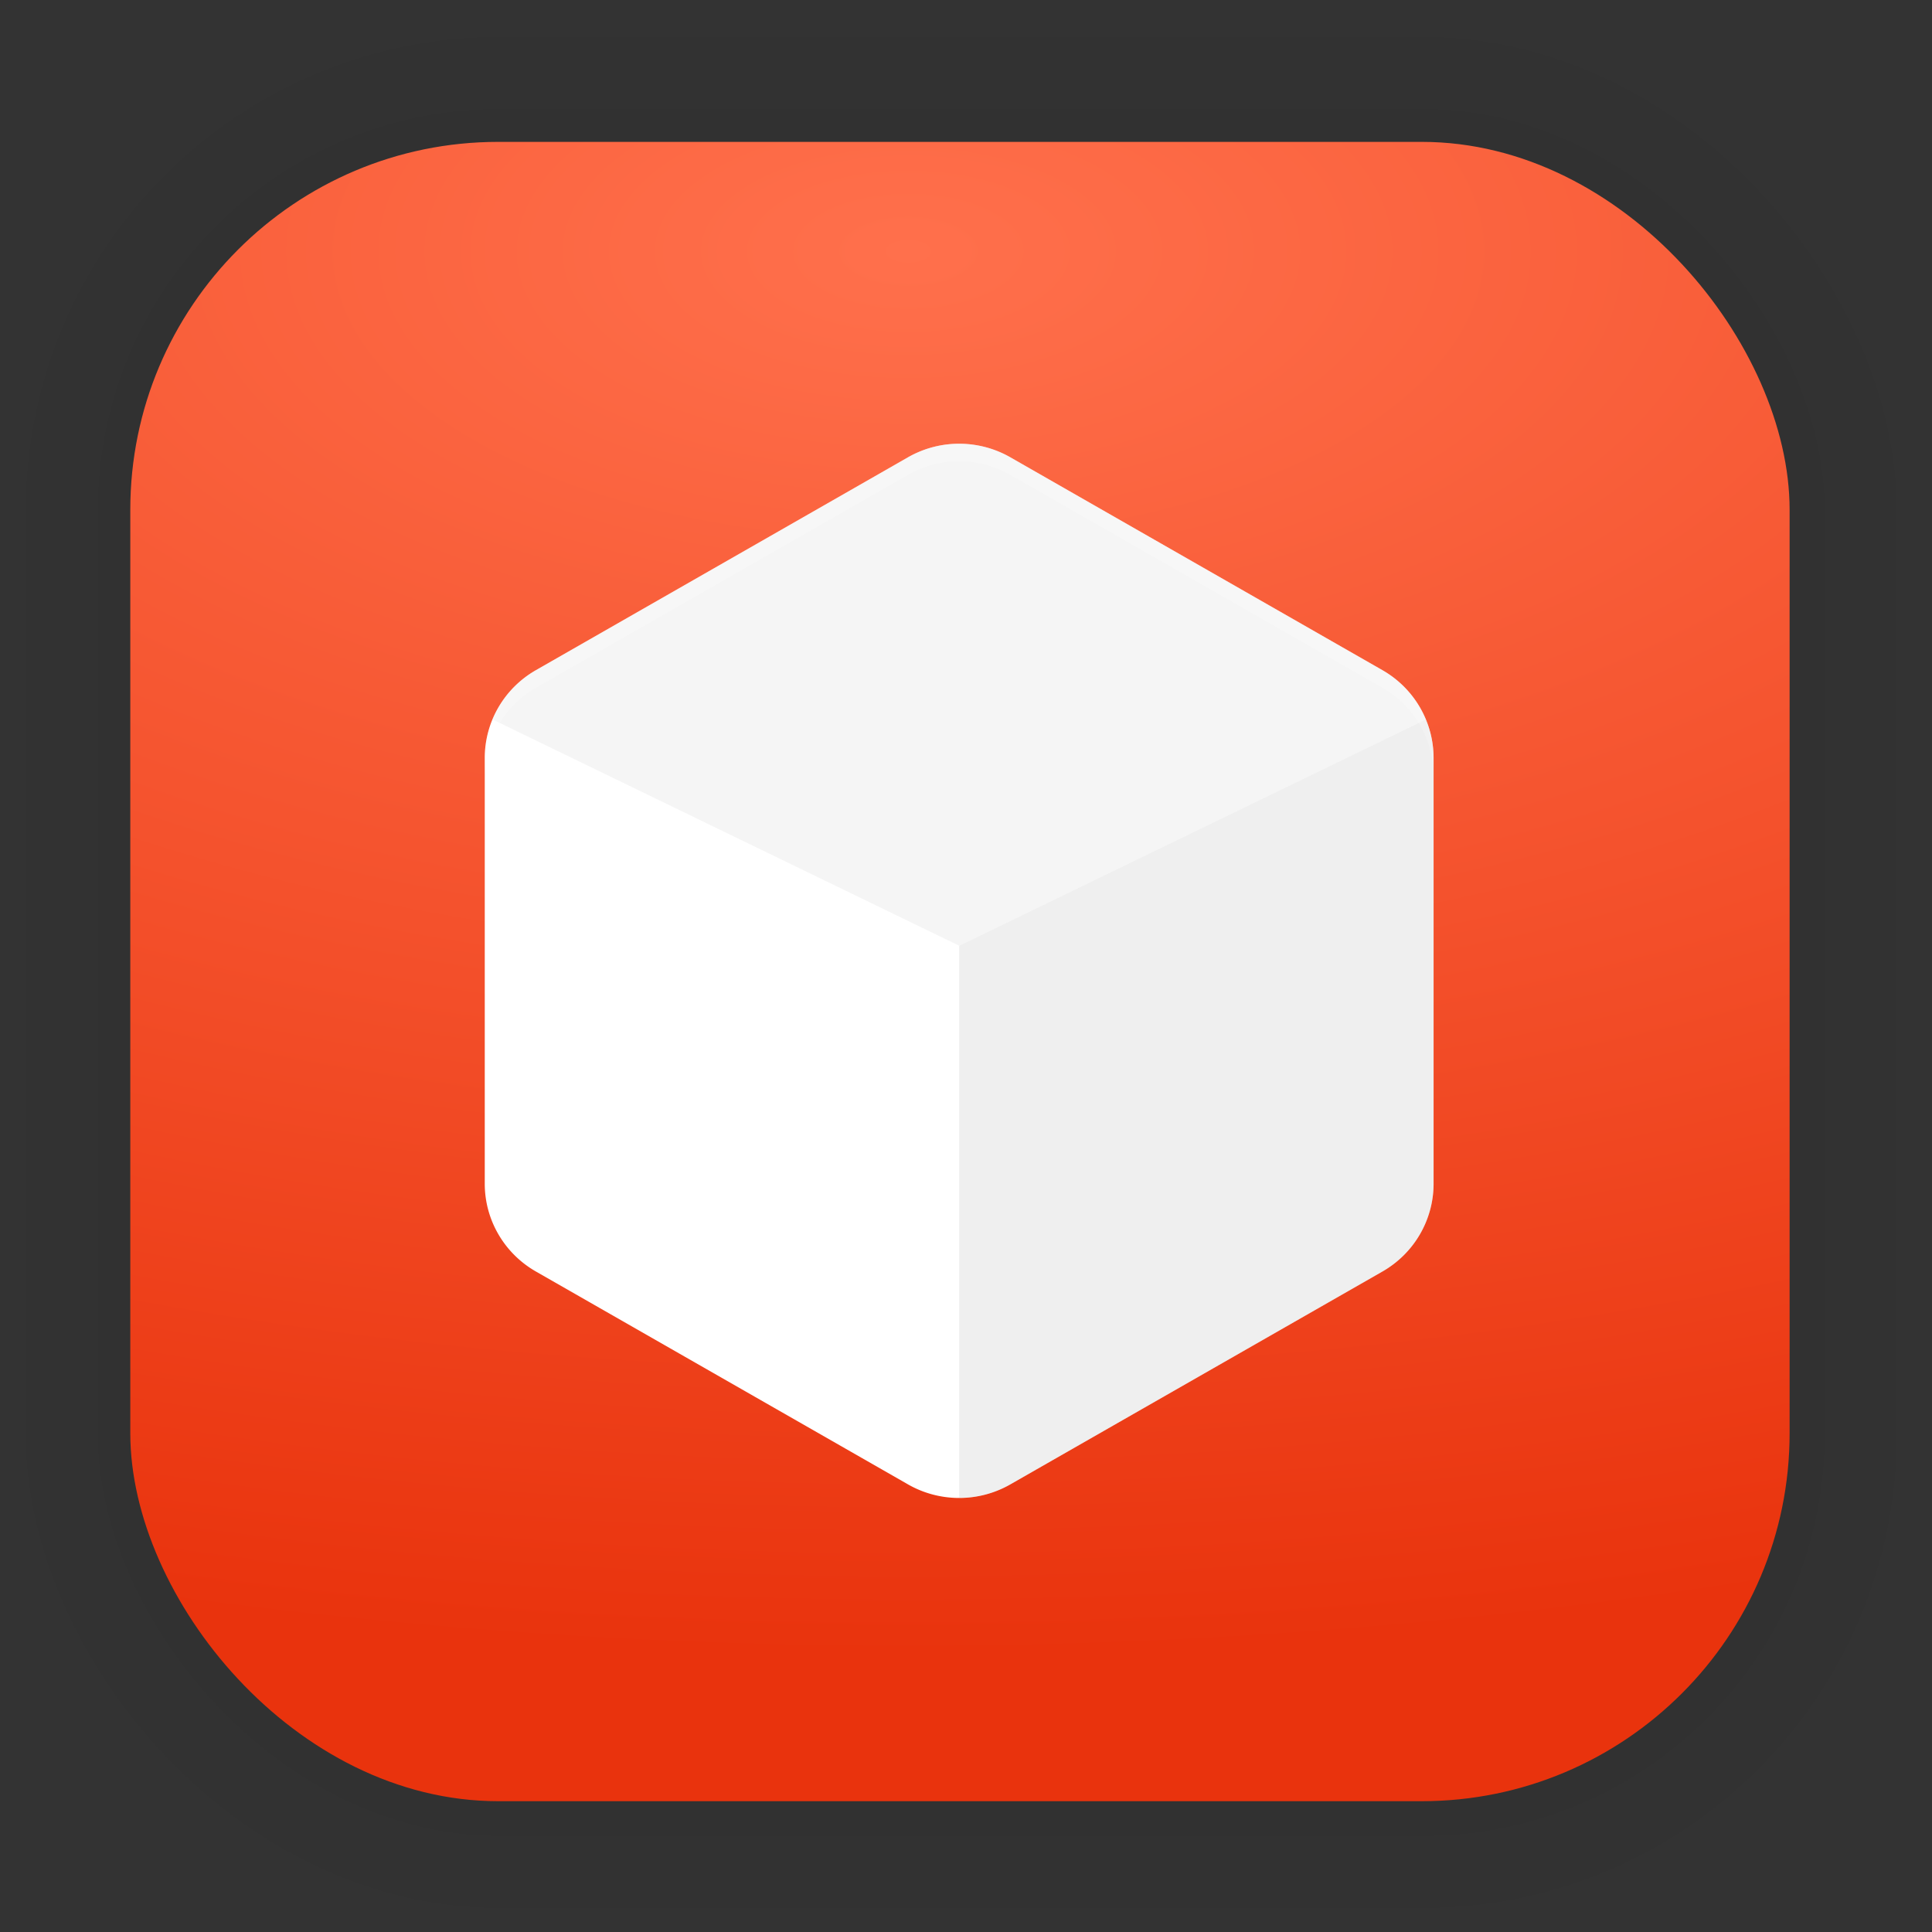 <?xml version="1.0" encoding="UTF-8"?>
<svg id="svg2117" width="128" height="128" version="1.1" viewBox="0 0 33.867 33.867" xmlns="http://www.w3.org/2000/svg" xmlns:cc="http://creativecommons.org/ns#" xmlns:dc="http://purl.org/dc/elements/1.1/" xmlns:rdf="http://www.w3.org/1999/02/22-rdf-syntax-ns#" xmlns:xlink="http://www.w3.org/1999/xlink">
 <rect x="0" y="0" width="33.867" height="33.867" fill="#333333" stroke="none"/>
 <defs id="defs2111">
  <radialGradient id="radialGradient1320" cx="15.927" cy="4.408" r="14.544" gradientTransform="matrix(3.39 0 0 1.694 -38.068 -3.06)" gradientUnits="userSpaceOnUse">
   <stop id="stop1626" stop-color="#ff704c" offset="0"/>
   <stop id="stop1628" stop-color="#e9330d" offset="1"/>
  </radialGradient>
 </defs>
 <g id="layer1">
  <g id="g1702" transform="matrix(.976 0 0 .976 -65.861 -37.234)" fill="none" opacity=".14" stroke="#000" stroke-linecap="round" stroke-linejoin="round" stroke-opacity=".02">
   <rect id="rect1634" x="69.84" y="40.71" width="29.811" height="29.811" rx="6.61" ry="6.61" stroke-width=".1"/>
   <rect id="rect1638" x="69.84" y="40.71" width="29.811" height="29.811" rx="6.61" ry="6.61" stroke-width=".2"/>
   <rect id="rect1640" x="69.84" y="40.71" width="29.811" height="29.811" rx="6.61" ry="6.61" stroke-width=".3"/>
   <rect id="rect1642" x="69.84" y="40.71" width="29.811" height="29.811" rx="6.61" ry="6.61" stroke-width=".4"/>
   <rect id="rect1644" x="69.84" y="40.71" width="29.811" height="29.811" rx="6.61" ry="6.61" stroke-width=".5"/>
   <rect id="rect1646" x="69.84" y="40.71" width="29.811" height="29.811" rx="6.61" ry="6.61" stroke-width=".6"/>
   <rect id="rect1648" x="69.84" y="40.71" width="29.811" height="29.811" rx="6.61" ry="6.61" stroke-width=".7"/>
   <rect id="rect1650" x="69.84" y="40.71" width="29.811" height="29.811" rx="6.61" ry="6.61" stroke-width=".8"/>
   <rect id="rect1652" x="69.84" y="40.71" width="29.811" height="29.811" rx="6.61" ry="6.61"/>
   <rect id="rect1654" x="69.84" y="40.71" width="29.811" height="29.811" rx="6.61" ry="6.61" stroke-width="1.2"/>
   <rect id="rect1656" x="69.84" y="40.71" width="29.811" height="29.811" rx="6.61" ry="6.61" stroke-width="1.4"/>
   <rect id="rect1658" x="69.84" y="40.71" width="29.811" height="29.811" rx="6.61" ry="6.61" stroke-width="1.6"/>
   <rect id="rect1660" x="69.84" y="40.71" width="29.811" height="29.811" rx="6.61" ry="6.61" stroke-width="1.8"/>
   <rect id="rect1662" x="69.84" y="40.71" width="29.811" height="29.811" rx="6.61" ry="6.61" stroke-width="2"/>
   <rect id="rect1664" x="69.84" y="40.71" width="29.811" height="29.811" rx="6.61" ry="6.61" stroke-width="2.2"/>
   <rect id="rect1666" x="69.84" y="40.71" width="29.811" height="29.811" rx="6.61" ry="6.61" stroke-width="2.6"/>
   <rect id="rect1668" x="69.84" y="40.71" width="29.811" height="29.811" rx="6.61" ry="6.61" stroke-width="3"/>
   <rect id="rect1670" x="69.84" y="40.71" width="29.811" height="29.811" rx="6.61" ry="6.61" stroke-width="3.4"/>
   <rect id="rect1672" x="69.84" y="40.71" width="29.811" height="29.811" rx="6.61" ry="6.61" stroke-width="3.8"/>
   <rect id="rect1674" x="69.84" y="40.71" width="29.811" height="29.811" rx="6.61" ry="6.61" stroke-width="4.2"/>
   <rect id="rect1676" x="69.84" y="40.71" width="29.811" height="29.811" rx="6.61" ry="6.61" stroke-width="4.6"/>
   <rect id="rect1678" x="69.84" y="40.71" width="29.811" height="29.811" rx="6.61" ry="6.61" stroke-width="5"/>
  </g>
  <rect id="rect910" x="2.284" y="2.487" width="29.087" height="29.087" rx="6.449" ry="6.449" fill="url(#radialGradient1320)" stroke-linecap="round" stroke-linejoin="round" stroke-width="2.688"/>
  <g id="g1186" transform="matrix(.462 0 0 .462 2.954 3.261)" stroke-width=".667">
   <path id="path4" d="m30.09 9.779a3.882 3.847 0 0 0-2.032 0.514l-14.118 8.077a3.882 3.847 0 0 0-1.941 3.331v16.154a3.882 3.847 0 0 0 1.941 3.331l14.118 8.077a3.882 3.847 0 0 0 3.882 0l14.119-8.077a3.882 3.847 0 0 0 1.941-3.331v-16.154a3.882 3.847 0 0 0-1.941-3.331l-14.119-8.077a3.882 3.847 0 0 0-1.85-0.514z" fill="#fff"/>
   <path id="path6" d="m30.091 9.78a3.882 3.847 0 0 0-2.032 0.513l-14.118 8.077a3.882 3.847 0 0 0-1.645 1.871l17.704 8.584 17.706-8.586a3.882 3.847 0 0 0-1.647-1.869l-14.12-8.077a3.882 3.847 0 0 0-1.849-0.513z" fill="#dcdcdc" opacity=".3"/>
   <path id="path8" d="m46.059 18.37a3.882 3.847 0 0 1 0.181 0.112 3.882 3.847 0 0 0-0.181-0.112zm0.233 0.149a3.882 3.847 0 0 1 0.257 0.186 3.882 3.847 0 0 0-0.257-0.186zm0.361 0.275a3.882 3.847 0 0 1 0.187 0.167 3.882 3.847 0 0 0-0.187-0.167zm0.246 0.229a3.882 3.847 0 0 1 0.211 0.231 3.882 3.847 0 0 0-0.211-0.231zm0.211 0.231a3.882 3.847 0 0 1 0.429 0.634 3.882 3.847 0 0 0-0.429-0.634zm0.444 0.666a3.882 3.847 0 0 1 0.152 0.32 3.882 3.847 0 0 0-0.152-0.32zm0.152 0.32-17.706 8.586v20.949a3.882 3.847 0 0 0 1.939-0.512l14.12-8.077a3.882 3.847 0 0 0 1.941-3.332v-16.153a3.882 3.847 0 0 0-0.294-1.462z" fill="#c8c8c8" opacity=".3"/>
   <path id="path18" d="m30.09 9.779a3.882 3.847 0 0 0-2.031 0.513l-14.117 8.078a3.882 3.847 0 0 0-1.941 3.331v0.667a3.882 3.847 0 0 1 1.941-3.331l14.117-8.078a3.882 3.847 0 0 1 2.031-0.513 3.882 3.847 0 0 1 1.85 0.513l14.118 8.078a3.882 3.847 0 0 1 1.941 3.331v-0.667a3.882 3.847 0 0 0-1.941-3.331l-14.118-8.078a3.882 3.847 0 0 0-1.85-0.513z" fill="#fff" opacity=".2"/>
  </g>
 </g>
</svg>
